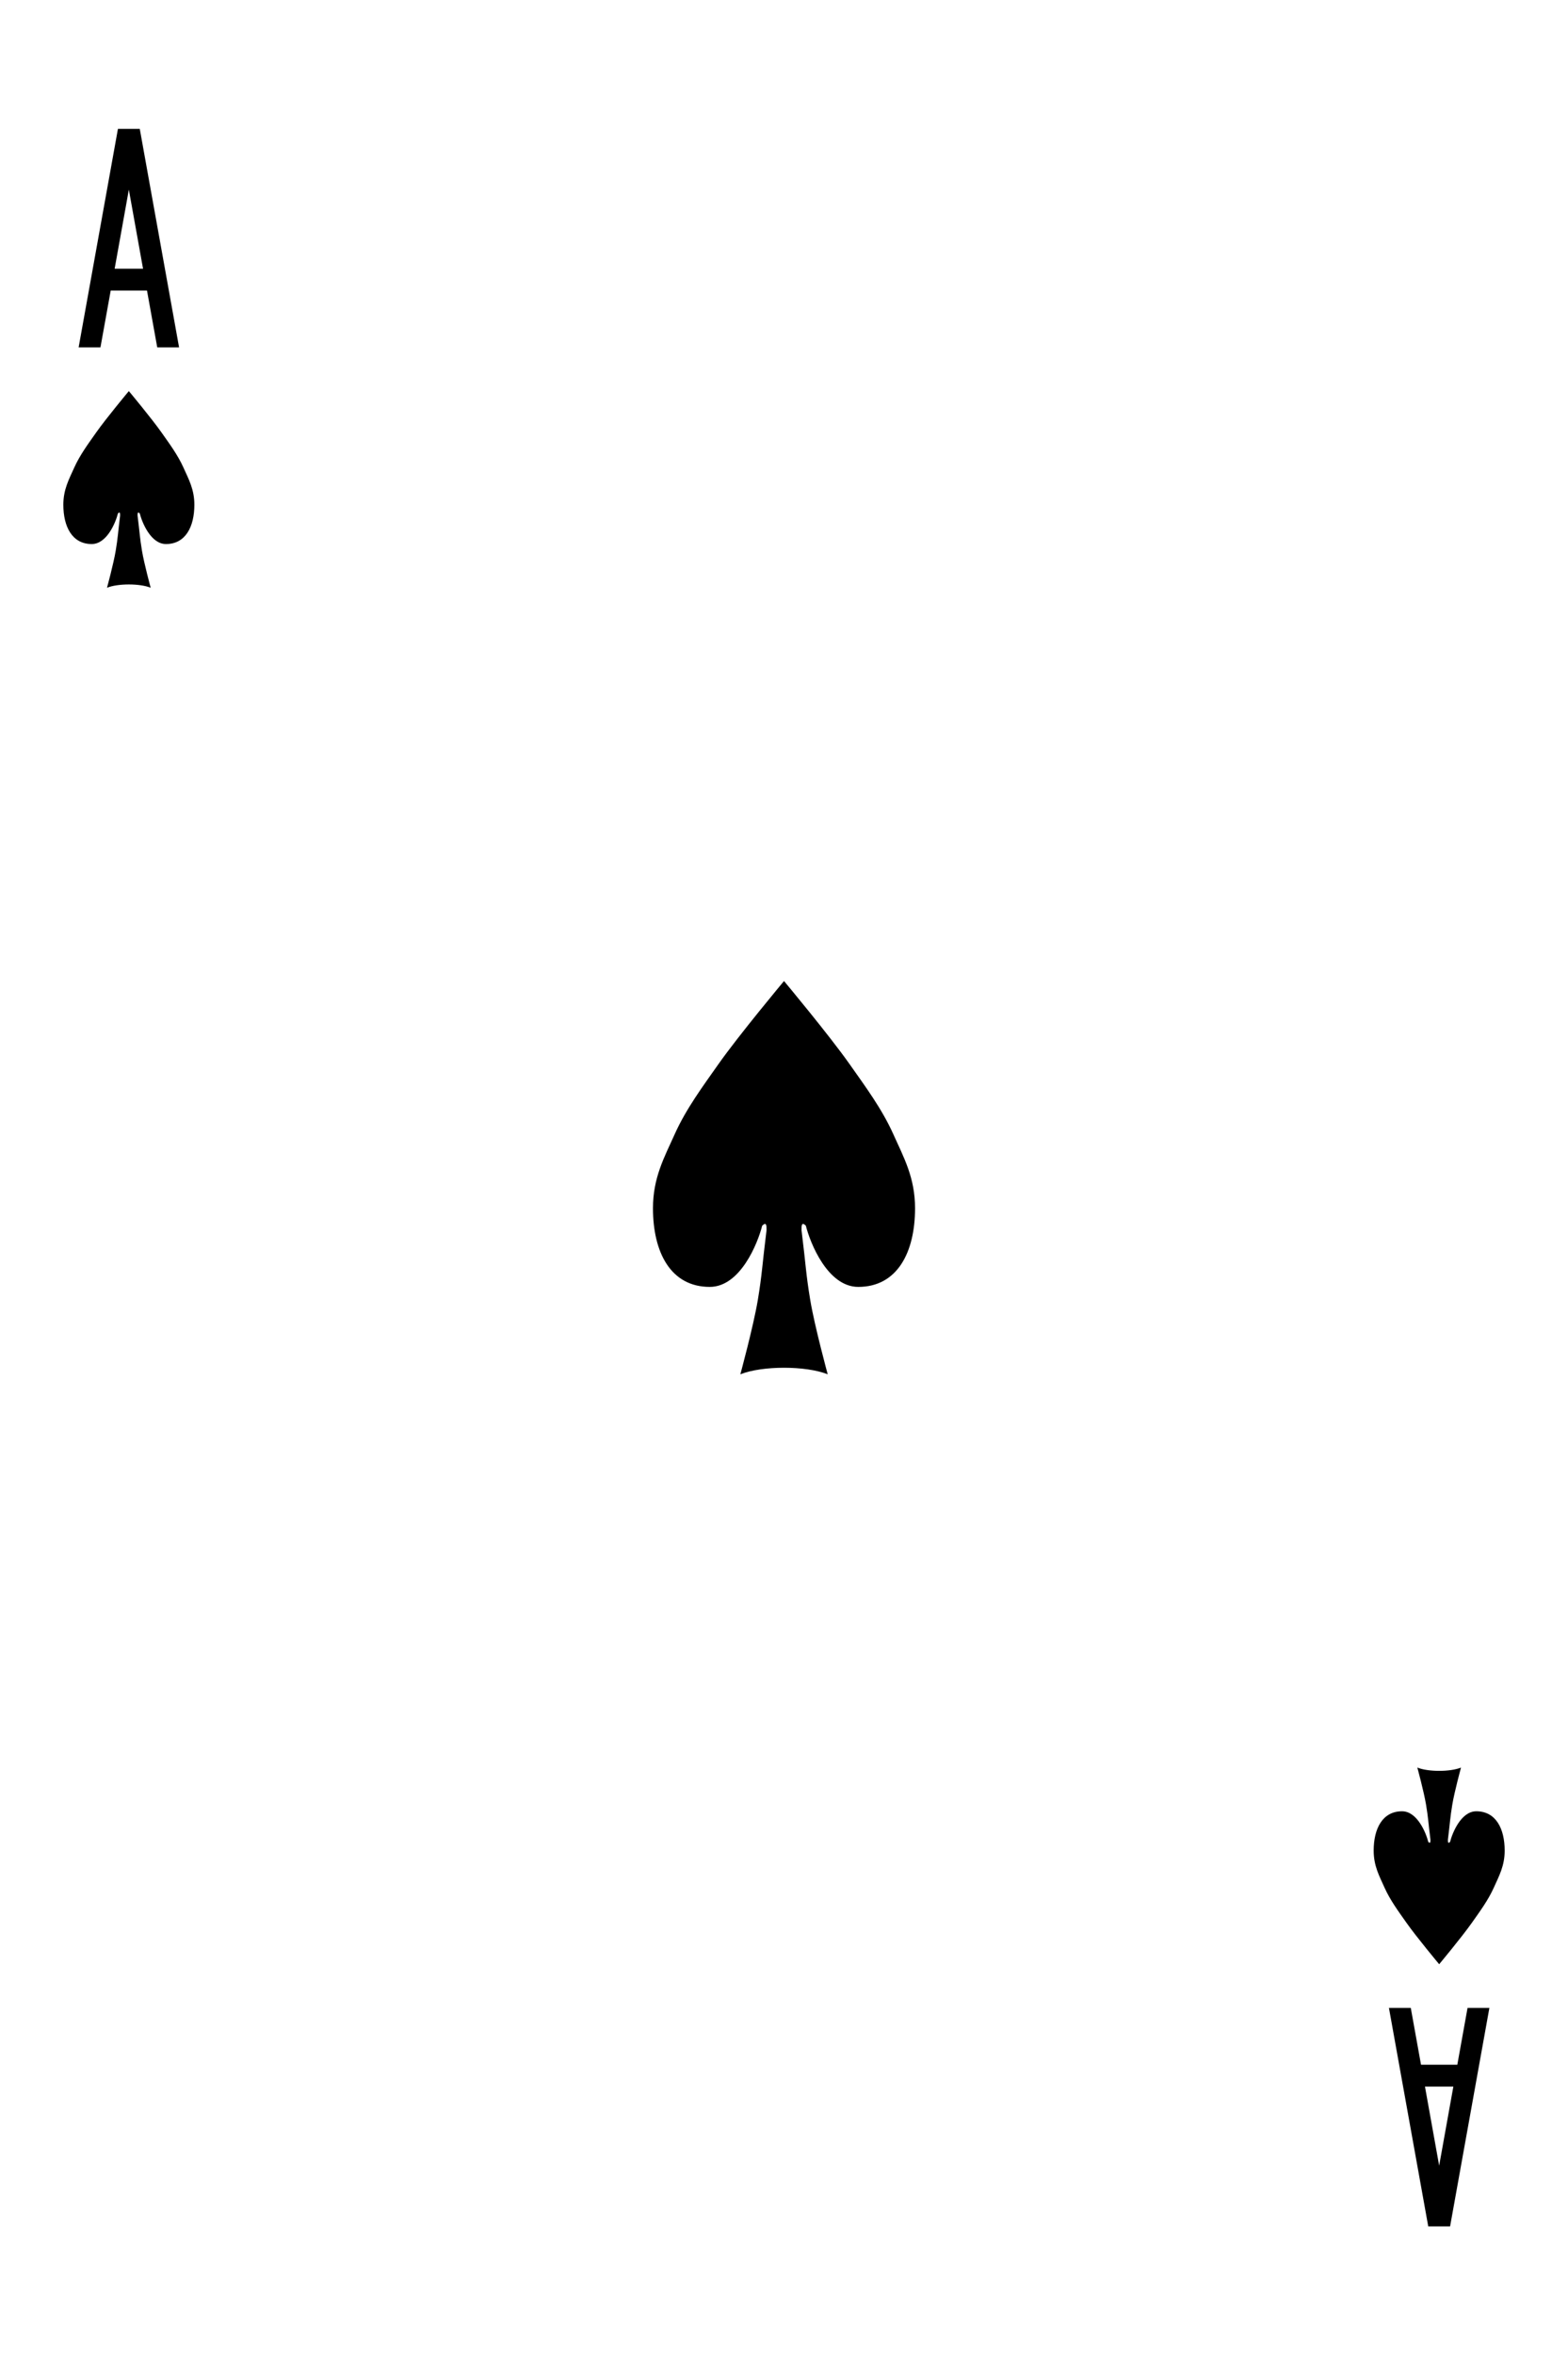 <?xml version="1.0" encoding="UTF-8" standalone="no"?>
<svg
   xmlns:dc="http://purl.org/dc/elements/1.1/"
   xmlns:cc="http://creativecommons.org/ns#"
   xmlns:rdf="http://www.w3.org/1999/02/22-rdf-syntax-ns#"
   xmlns:svg="http://www.w3.org/2000/svg"
   xmlns="http://www.w3.org/2000/svg"
   xmlns:sodipodi="http://sodipodi.sourceforge.net/DTD/sodipodi-0.dtd"
   xmlns:inkscape="http://www.inkscape.org/namespaces/inkscape"
   width="94.985mm"
   height="142.61mm"
   viewBox="0 0 94.985 142.61"
   version="1.1"
   id="svg10278"
   sodipodi:docname="spade-ace.svg"
   inkscape:version="1.0.2 (e86c870879, 2021-01-15)">
  <sodipodi:namedview
     pagecolor="#ffffff"
     bordercolor="#666666"
     borderopacity="1"
     objecttolerance="10"
     gridtolerance="10"
     guidetolerance="10"
     inkscape:pageopacity="0"
     inkscape:pageshadow="2"
     inkscape:window-width="2552"
     inkscape:window-height="1375"
     id="namedview9134"
     showgrid="false"
     inkscape:zoom="1.8701299"
     inkscape:cx="38.065983"
     inkscape:cy="269.49999"
     inkscape:window-x="0"
     inkscape:window-y="61"
     inkscape:window-maximized="0"
     inkscape:current-layer="svg10278" />
  <defs
     id="defs10272" />
  <rect
     style="fill:#ffffff;stroke-width:1.373;stop-color:#000000"
     id="rect26713"
     width="94.985"
     height="142.61"
     x="0"
     y="0" />
  <path
     id="path3497-7"
     d="M 7.144,7.805 4.763,21.034 H 6.085 L 6.706,17.595 H 8.905 L 9.525,21.034 h 1.323 L 8.467,7.805 Z m 0.661,3.679 0.86,4.787 h -1.72 z"
     style="fill:#000000;stroke:none;stroke-width:0.265" />
  <path
     id="path3497-5-9"
     d="M 86.519,134.805 84.138,121.576 h 1.323 l 0.62,3.44 h 2.199 L 88.9,121.576 h 1.323 l -2.381,13.229 z m 0.661,-3.679 0.86,-4.787 h -1.72 z"
     style="fill:#000000;stroke:none;stroke-width:0.265" />
  <path
     id="path3037-7-83"
     d="m 48.816,74.216 c 0.265,1.058 1.323,3.704 3.175,3.704 2.381,0 3.44,-2.117 3.44,-4.762 0,-1.852 -0.682,-3.072 -1.323,-4.498 -0.682,-1.518 -1.688,-2.873 -2.646,-4.233 -1.229,-1.746 -3.969,-5.027 -3.969,-5.027 0,0 -2.74,3.281 -3.969,5.027 -0.958,1.361 -1.964,2.715 -2.646,4.233 -0.641,1.425 -1.323,2.646 -1.323,4.498 0,2.646 1.058,4.762 3.44,4.762 1.852,0 2.91,-2.646 3.175,-3.704 0.265,-0.265 0.265,0 0.265,0.265 -0.265,2.117 -0.265,2.646 -0.529,4.233 -0.265,1.587 -1.058,4.498 -1.058,4.498 1.323,-0.529 3.969,-0.529 5.292,0 0,0 -0.794,-2.91 -1.058,-4.498 -0.265,-1.587 -0.265,-2.117 -0.529,-4.233 0,-0.265 0,-0.529 0.265,-0.265 z"
     style="fill:#000000;fill-opacity:1;stroke:none;stroke-width:0.265" />
  <path
     id="path3037-7-4-02"
     d="m 8.467,31.089 c 0.132,0.529 0.661,1.852 1.587,1.852 1.191,0 1.72,-1.058 1.72,-2.381 0,-0.926 -0.341,-1.536 -0.661,-2.249 C 10.771,27.551 10.269,26.874 9.79,26.194 9.175,25.321 7.805,23.68 7.805,23.68 c 0,0 -1.37,1.641 -1.984,2.514 -0.479,0.68 -0.982,1.358 -1.323,2.117 -0.32,0.713 -0.661,1.323 -0.661,2.249 0,1.323 0.529,2.381 1.72,2.381 0.926,0 1.455,-1.323 1.587,-1.852 0.132,-0.132 0.132,0 0.132,0.132 -0.132,1.058 -0.132,1.323 -0.265,2.117 -0.132,0.794 -0.529,2.249 -0.529,2.249 0.661,-0.265 1.984,-0.265 2.646,0 0,0 -0.397,-1.455 -0.529,-2.249 -0.132,-0.794 -0.132,-1.058 -0.265,-2.117 0,-0.132 0,-0.265 0.132,-0.132 z"
     style="fill:#000000;fill-opacity:1;stroke:none;stroke-width:0.265" />
  <path
     id="path3037-7-4-0-2"
     d="m 87.842,111.522 c 0.132,-0.529 0.661,-1.852 1.587,-1.852 1.191,0 1.72,1.058 1.72,2.381 0,0.926 -0.341,1.536 -0.661,2.249 -0.341,0.759 -0.844,1.436 -1.323,2.117 -0.615,0.873 -1.984,2.514 -1.984,2.514 0,0 -1.37,-1.641 -1.984,-2.514 -0.479,-0.68 -0.982,-1.358 -1.323,-2.117 -0.32,-0.713 -0.661,-1.323 -0.661,-2.249 0,-1.323 0.529,-2.381 1.72,-2.381 0.926,0 1.455,1.323 1.587,1.852 0.132,0.132 0.132,0 0.132,-0.132 -0.132,-1.058 -0.132,-1.323 -0.265,-2.117 -0.132,-0.794 -0.529,-2.249 -0.529,-2.249 0.661,0.265 1.984,0.265 2.646,0 0,0 -0.397,1.455 -0.529,2.249 -0.132,0.794 -0.132,1.058 -0.265,2.117 0,0.132 0,0.265 0.132,0.132 z"
     style="fill:#000000;fill-opacity:1;stroke:none;stroke-width:0.265" />
</svg>
